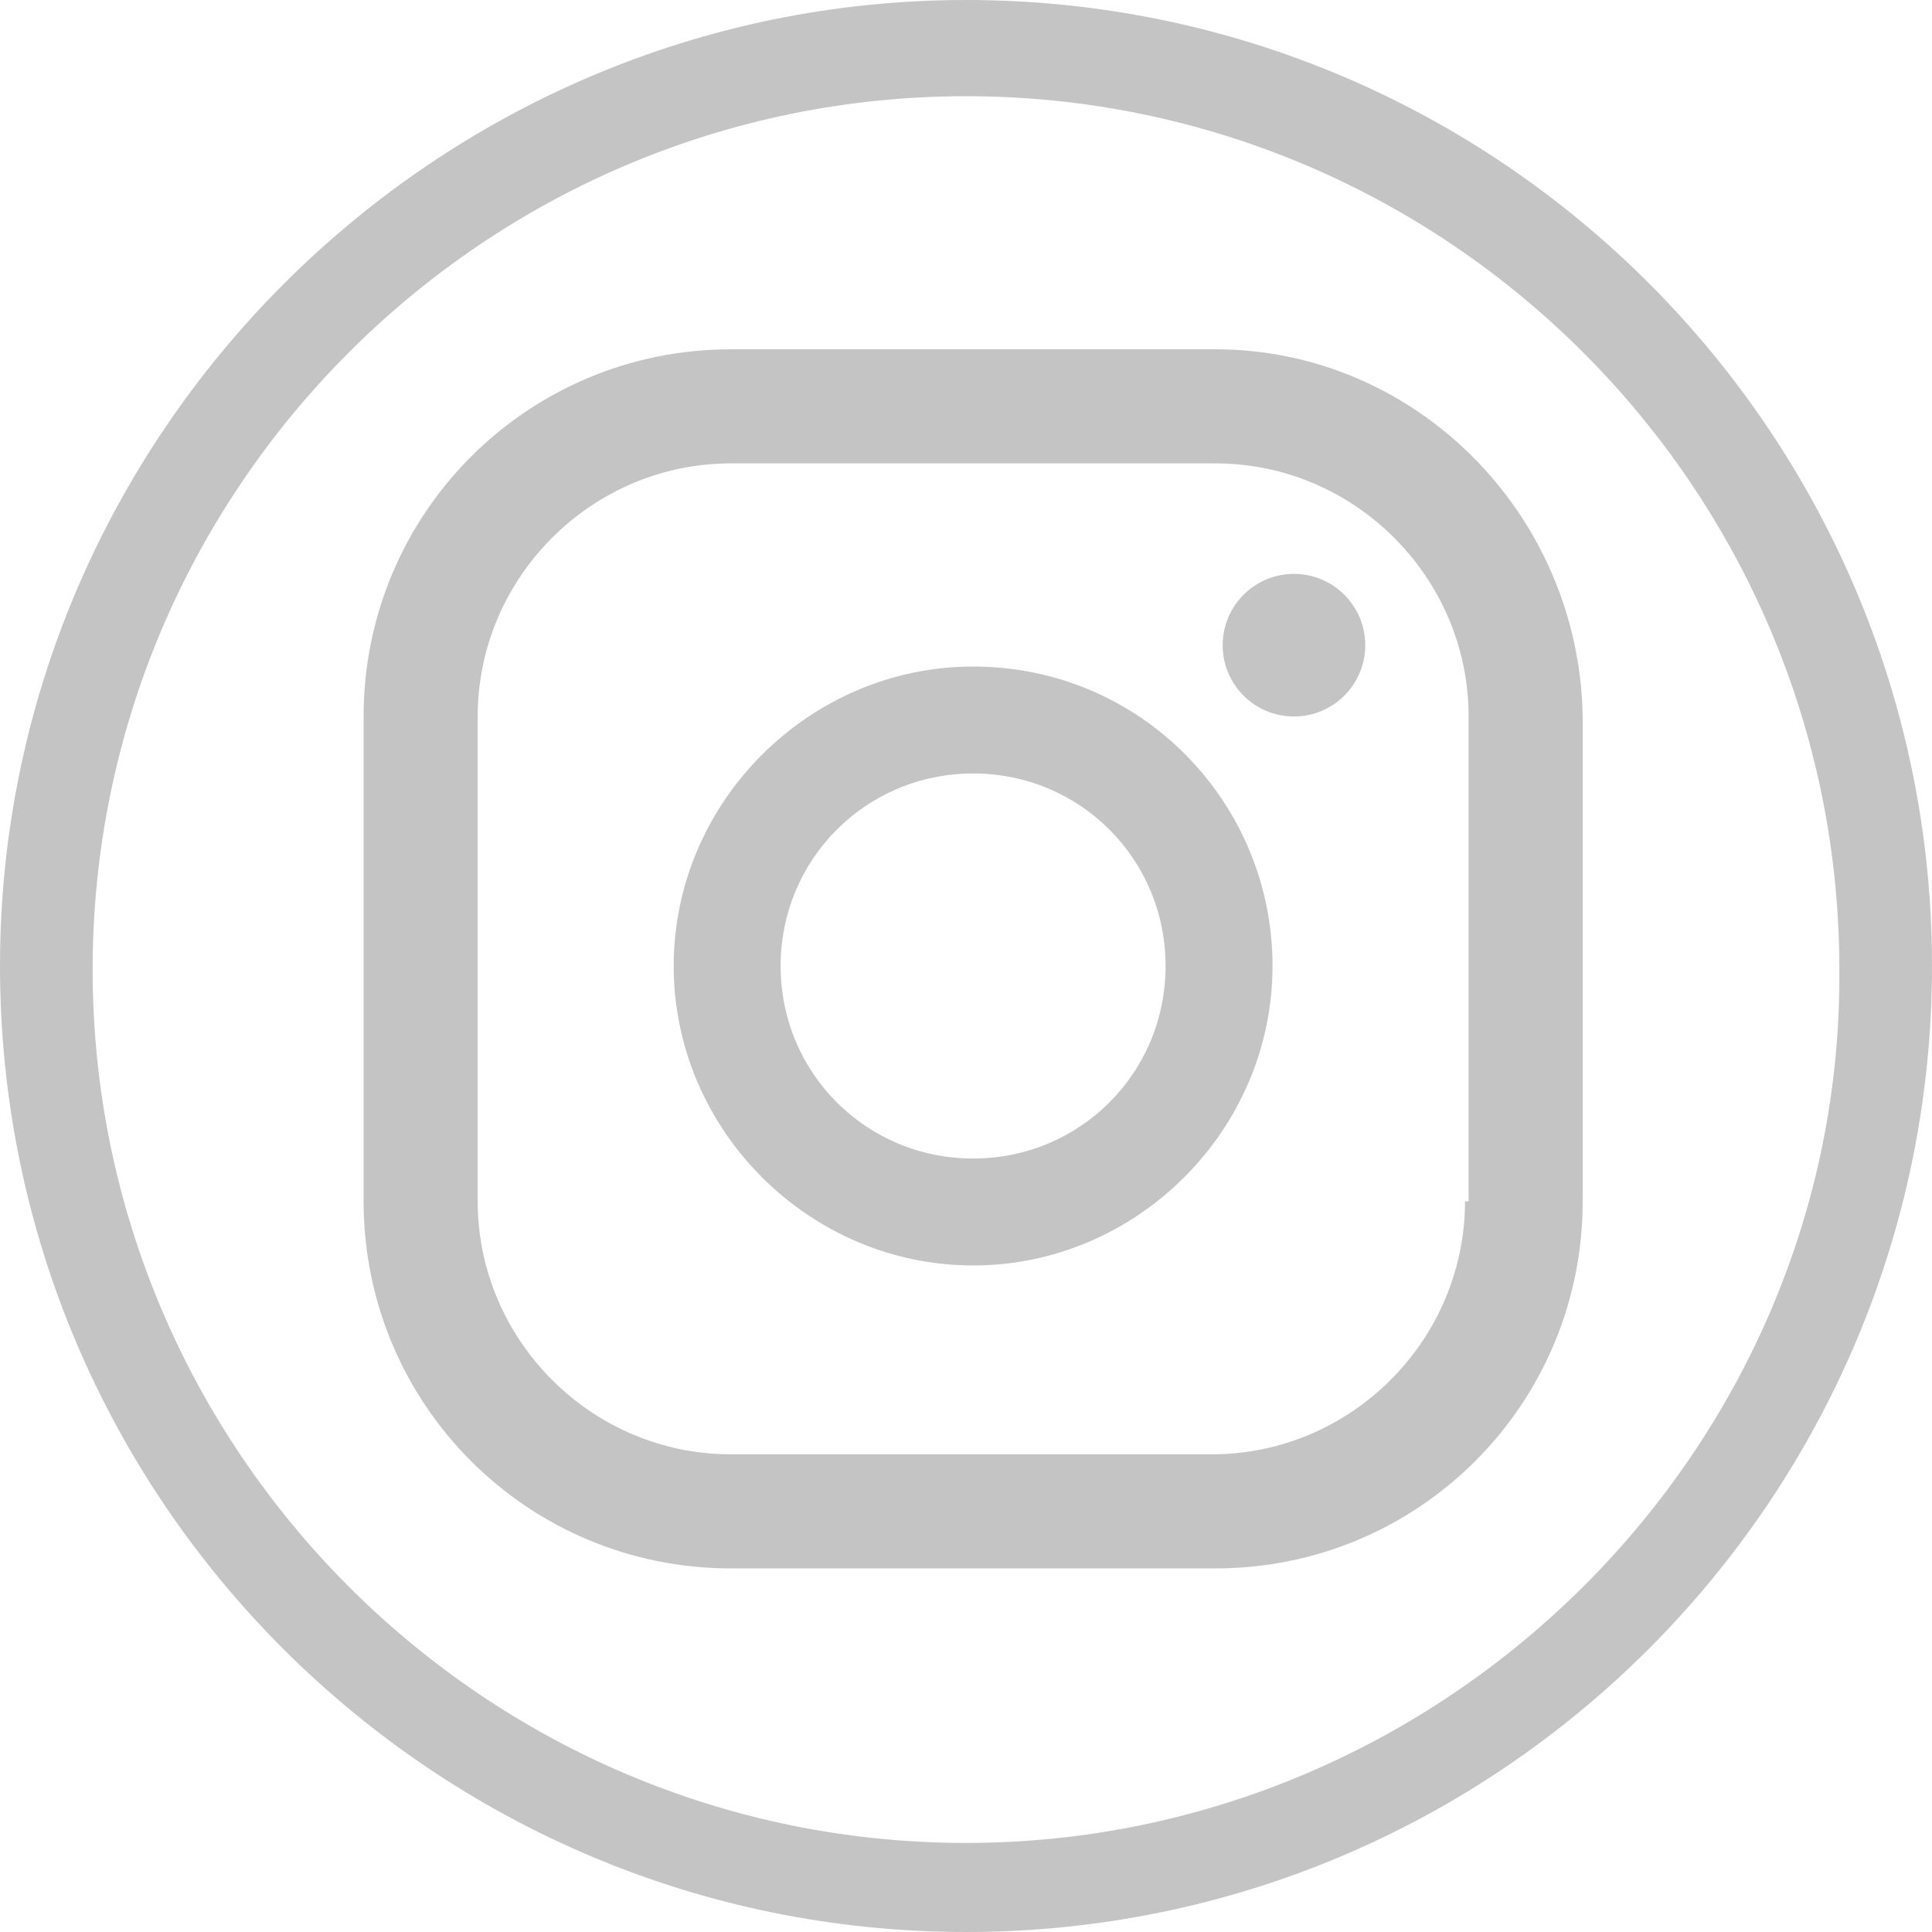<svg width="20" height="20" viewBox="0 0 20 20" fill="none" xmlns="http://www.w3.org/2000/svg">
<path d="M10.074 6.9C8.376 6.9 6.974 8.303 6.974 10C6.974 11.697 8.376 13.1 10.074 13.1C11.771 13.1 13.173 11.697 13.173 10C13.173 8.303 11.808 6.9 10.074 6.9ZM10.074 11.993C8.967 11.993 8.081 11.107 8.081 10C8.081 8.893 8.967 8.007 10.074 8.007C11.181 8.007 12.066 8.893 12.066 10C12.066 11.107 11.181 11.993 10.074 11.993Z" fill="#C4C4C4"/>
<path d="M12.583 3.616L7.565 3.616C5.461 3.616 3.764 5.314 3.764 7.417L3.764 12.435C3.764 14.539 5.461 16.236 7.565 16.236H12.583C14.686 16.236 16.384 14.539 16.384 12.435V7.417C16.347 5.314 14.649 3.616 12.583 3.616ZM15.166 12.435C15.166 13.874 13.985 15.055 12.546 15.055L7.565 15.055C6.125 15.055 4.945 13.874 4.945 12.435L4.945 7.417C4.945 5.978 6.125 4.797 7.565 4.797L12.583 4.797C14.022 4.797 15.203 5.978 15.203 7.417L15.203 12.435H15.166Z" fill="#C4C4C4"/>
<path d="M13.395 7.417C13.802 7.417 14.133 7.087 14.133 6.679C14.133 6.271 13.802 5.941 13.395 5.941C12.987 5.941 12.657 6.271 12.657 6.679C12.657 7.087 12.987 7.417 13.395 7.417Z" fill="#C4C4C4"/>
<path d="M10 0C4.502 0 0 4.502 0 10C0 15.535 4.502 20 10 20C15.535 20 20 15.498 20 10C20 4.502 15.535 0 10 0ZM10 19.078C5.018 19.078 0.959 15.018 0.959 10.037C0.959 5.055 5.018 0.996 10 0.996C14.982 0.996 19.041 5.055 19.041 10.037C19.078 14.982 14.982 19.078 10 19.078Z" fill="#C4C4C4"/>
</svg>
